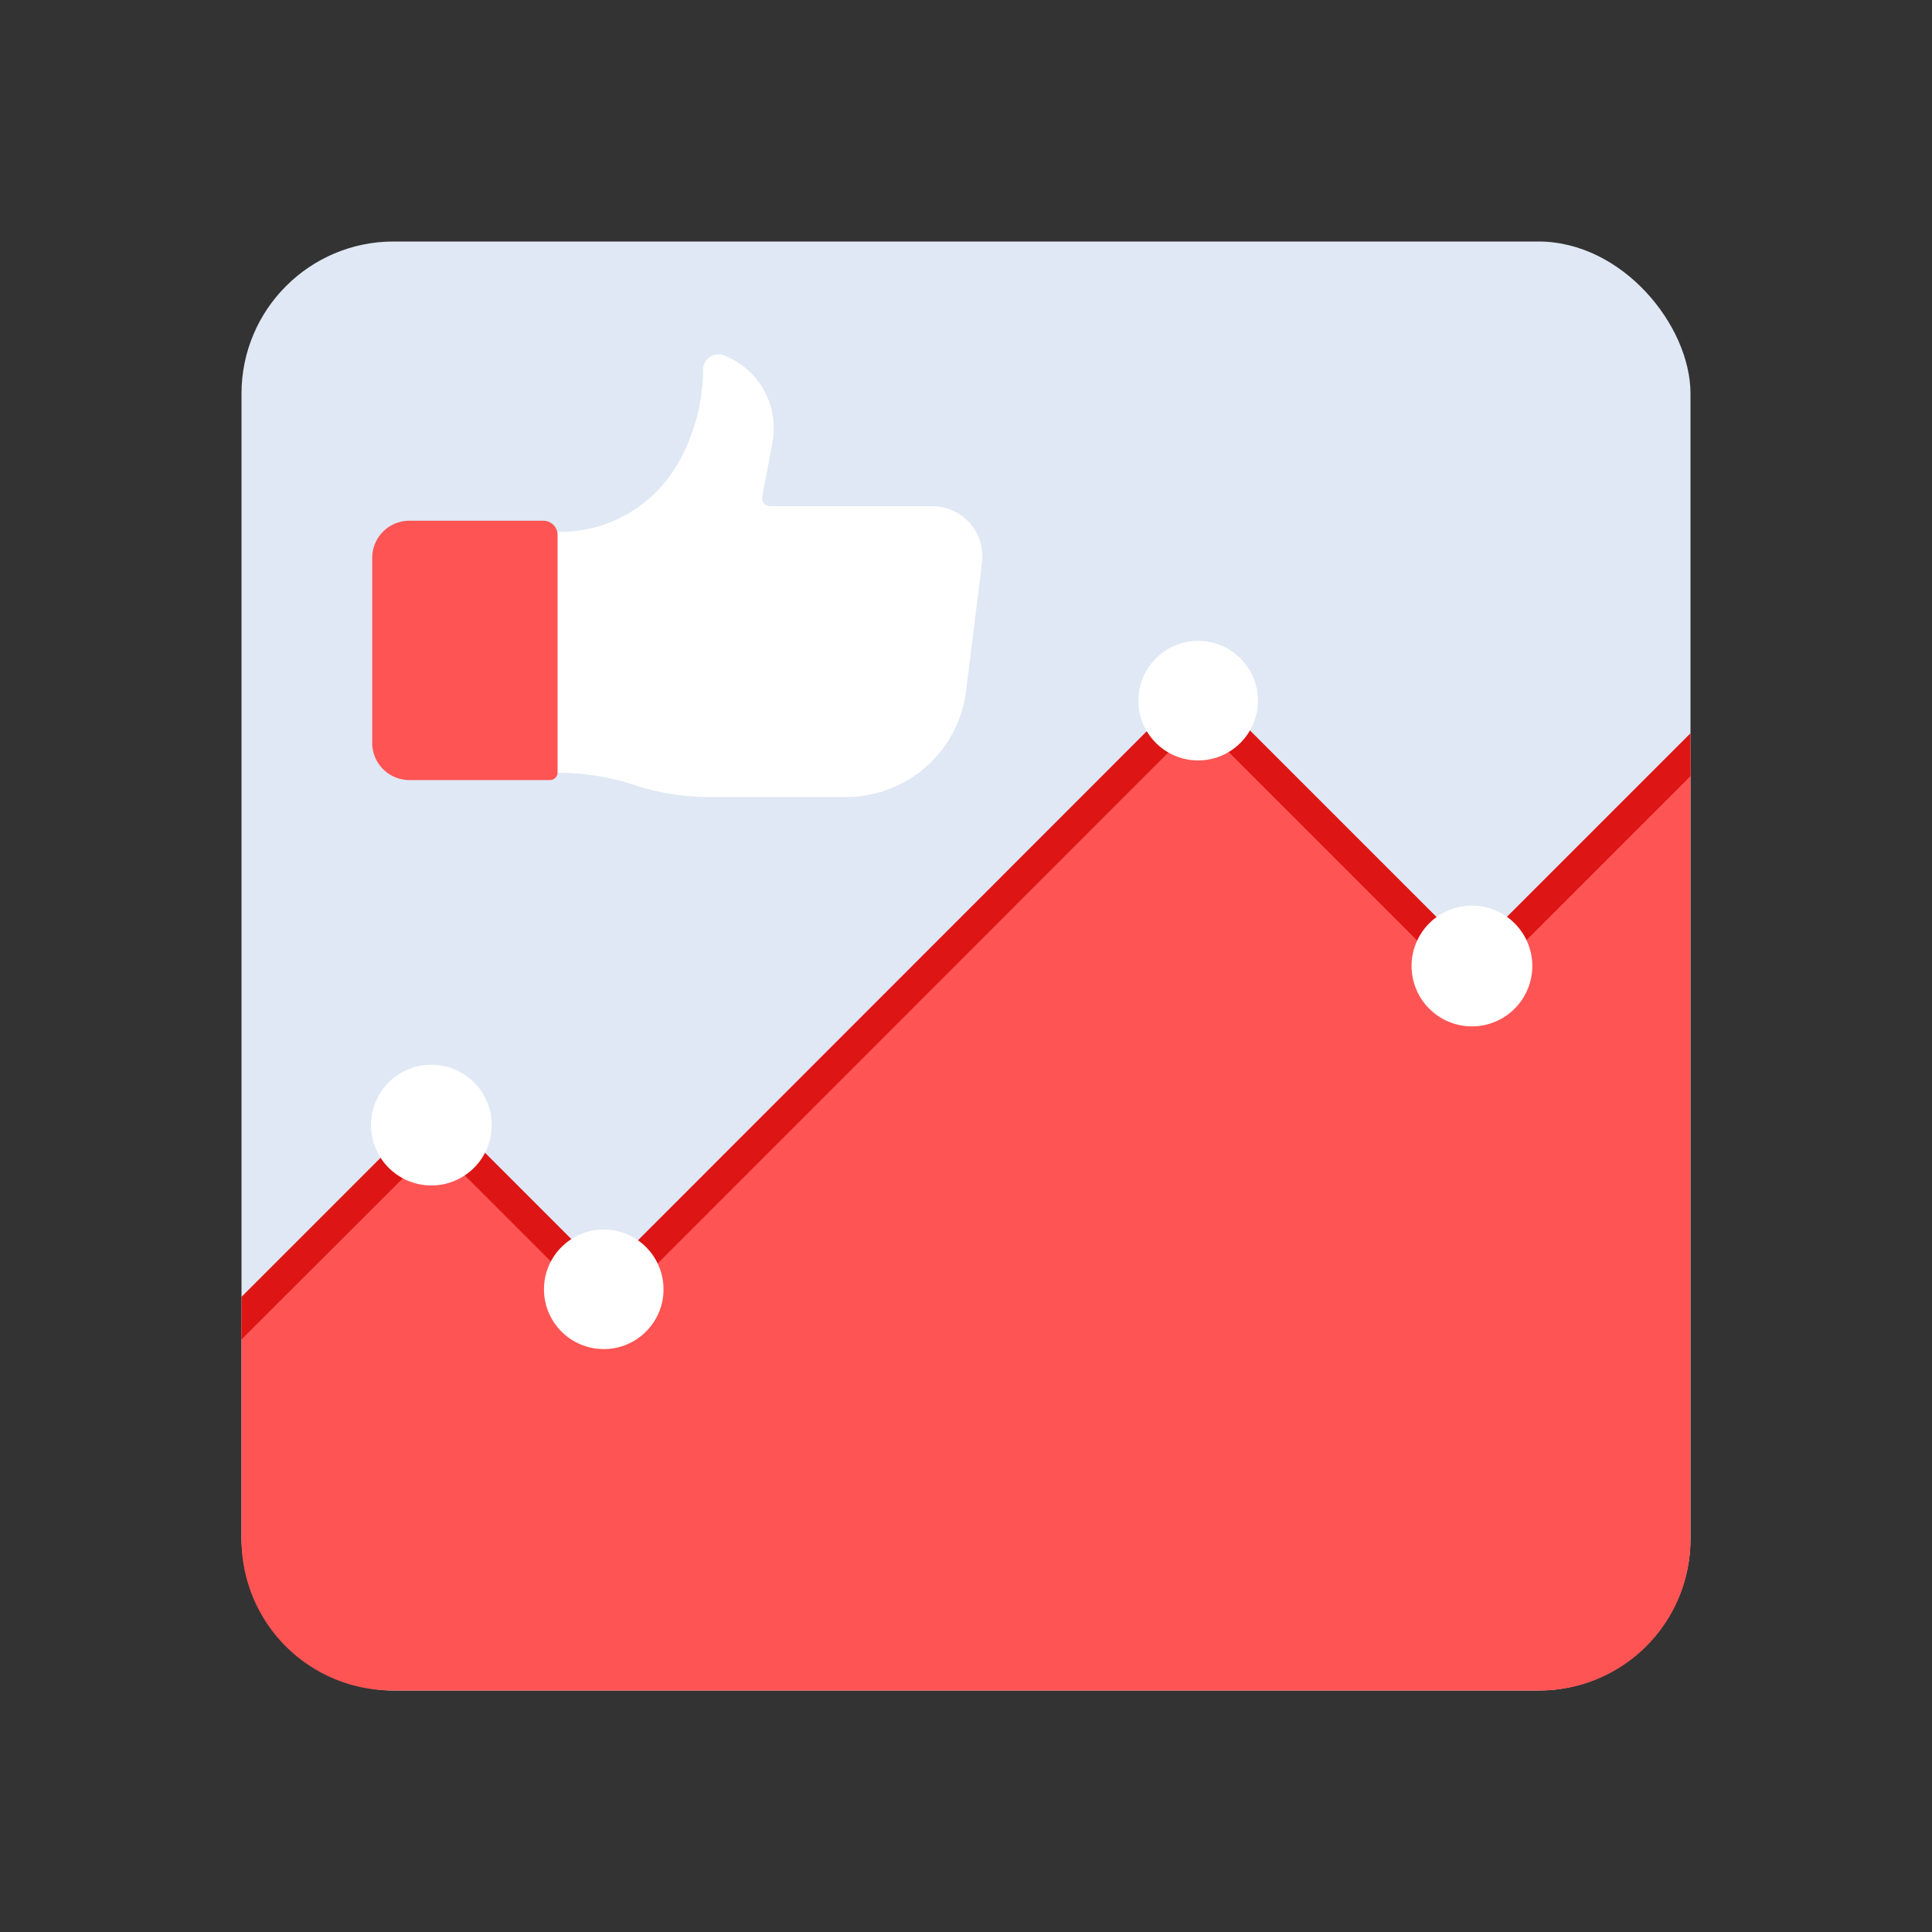 <svg id="Layer_1" data-name="Layer 1" xmlns="http://www.w3.org/2000/svg" viewBox="0 0 64 64"><rect x="0" y="0" width="64" height="64" fill="#333333" stroke="none"/><defs><style>.cls-1{fill:#dfe8f4;}.cls-2{fill:#ff5454;}.cls-3{fill:#dd1515;}.cls-4{fill:#fff;}</style></defs><title>interaction, interact, preferences, preformance, statistics, analytics, like</title><rect class="cls-1" x="8" y="8" width="48" height="48" rx="5.04"/><path class="cls-2" d="M13,56H51a5,5,0,0,0,5-5V25l-7.25,7.25-9-9L20.05,42.88l-5.63-5.63L8,43.67V51A5,5,0,0,0,13,56Z"/><polygon class="cls-3" points="56 24.29 48.75 31.54 39.71 22.5 20.05 42.17 14.42 36.54 8 42.96 8 44.37 14.42 37.96 20.05 43.59 39.71 23.92 48.75 32.96 56 25.71 56 24.29"/><path class="cls-4" d="M16.29,37.27a2,2,0,1,1-2-2A2,2,0,0,1,16.29,37.27Z"/><circle class="cls-4" cx="39.69" cy="23.21" r="1.98"/><circle class="cls-4" cx="20" cy="42.71" r="1.98"/><path class="cls-4" d="M50.76,32a2,2,0,1,1-2-2A2,2,0,0,1,50.76,32Z"/><path class="cls-4" d="M25.52,16.77a.27.27,0,0,1-.27-.32l.33-1.74a2.47,2.47,0,0,0,.05-.54v0A2.57,2.57,0,0,0,24,11.78h0a.51.51,0,0,0-.71.48h0a6.34,6.34,0,0,1-.78,3h0a4.51,4.51,0,0,1-4,2.36h-2V25.6h2A8.11,8.11,0,0,1,21,26h0a7.76,7.76,0,0,0,2.48.4H28a4,4,0,0,0,4-3.49l.53-4.27a1.66,1.66,0,0,0-1.65-1.87Z"/><path class="cls-2" d="M13.56,17.25H18a.47.47,0,0,1,.47.47v7.87a.25.25,0,0,1-.25.25H13.56a1.23,1.23,0,0,1-1.23-1.23V18.48A1.23,1.23,0,0,1,13.56,17.25Z"/></svg>
